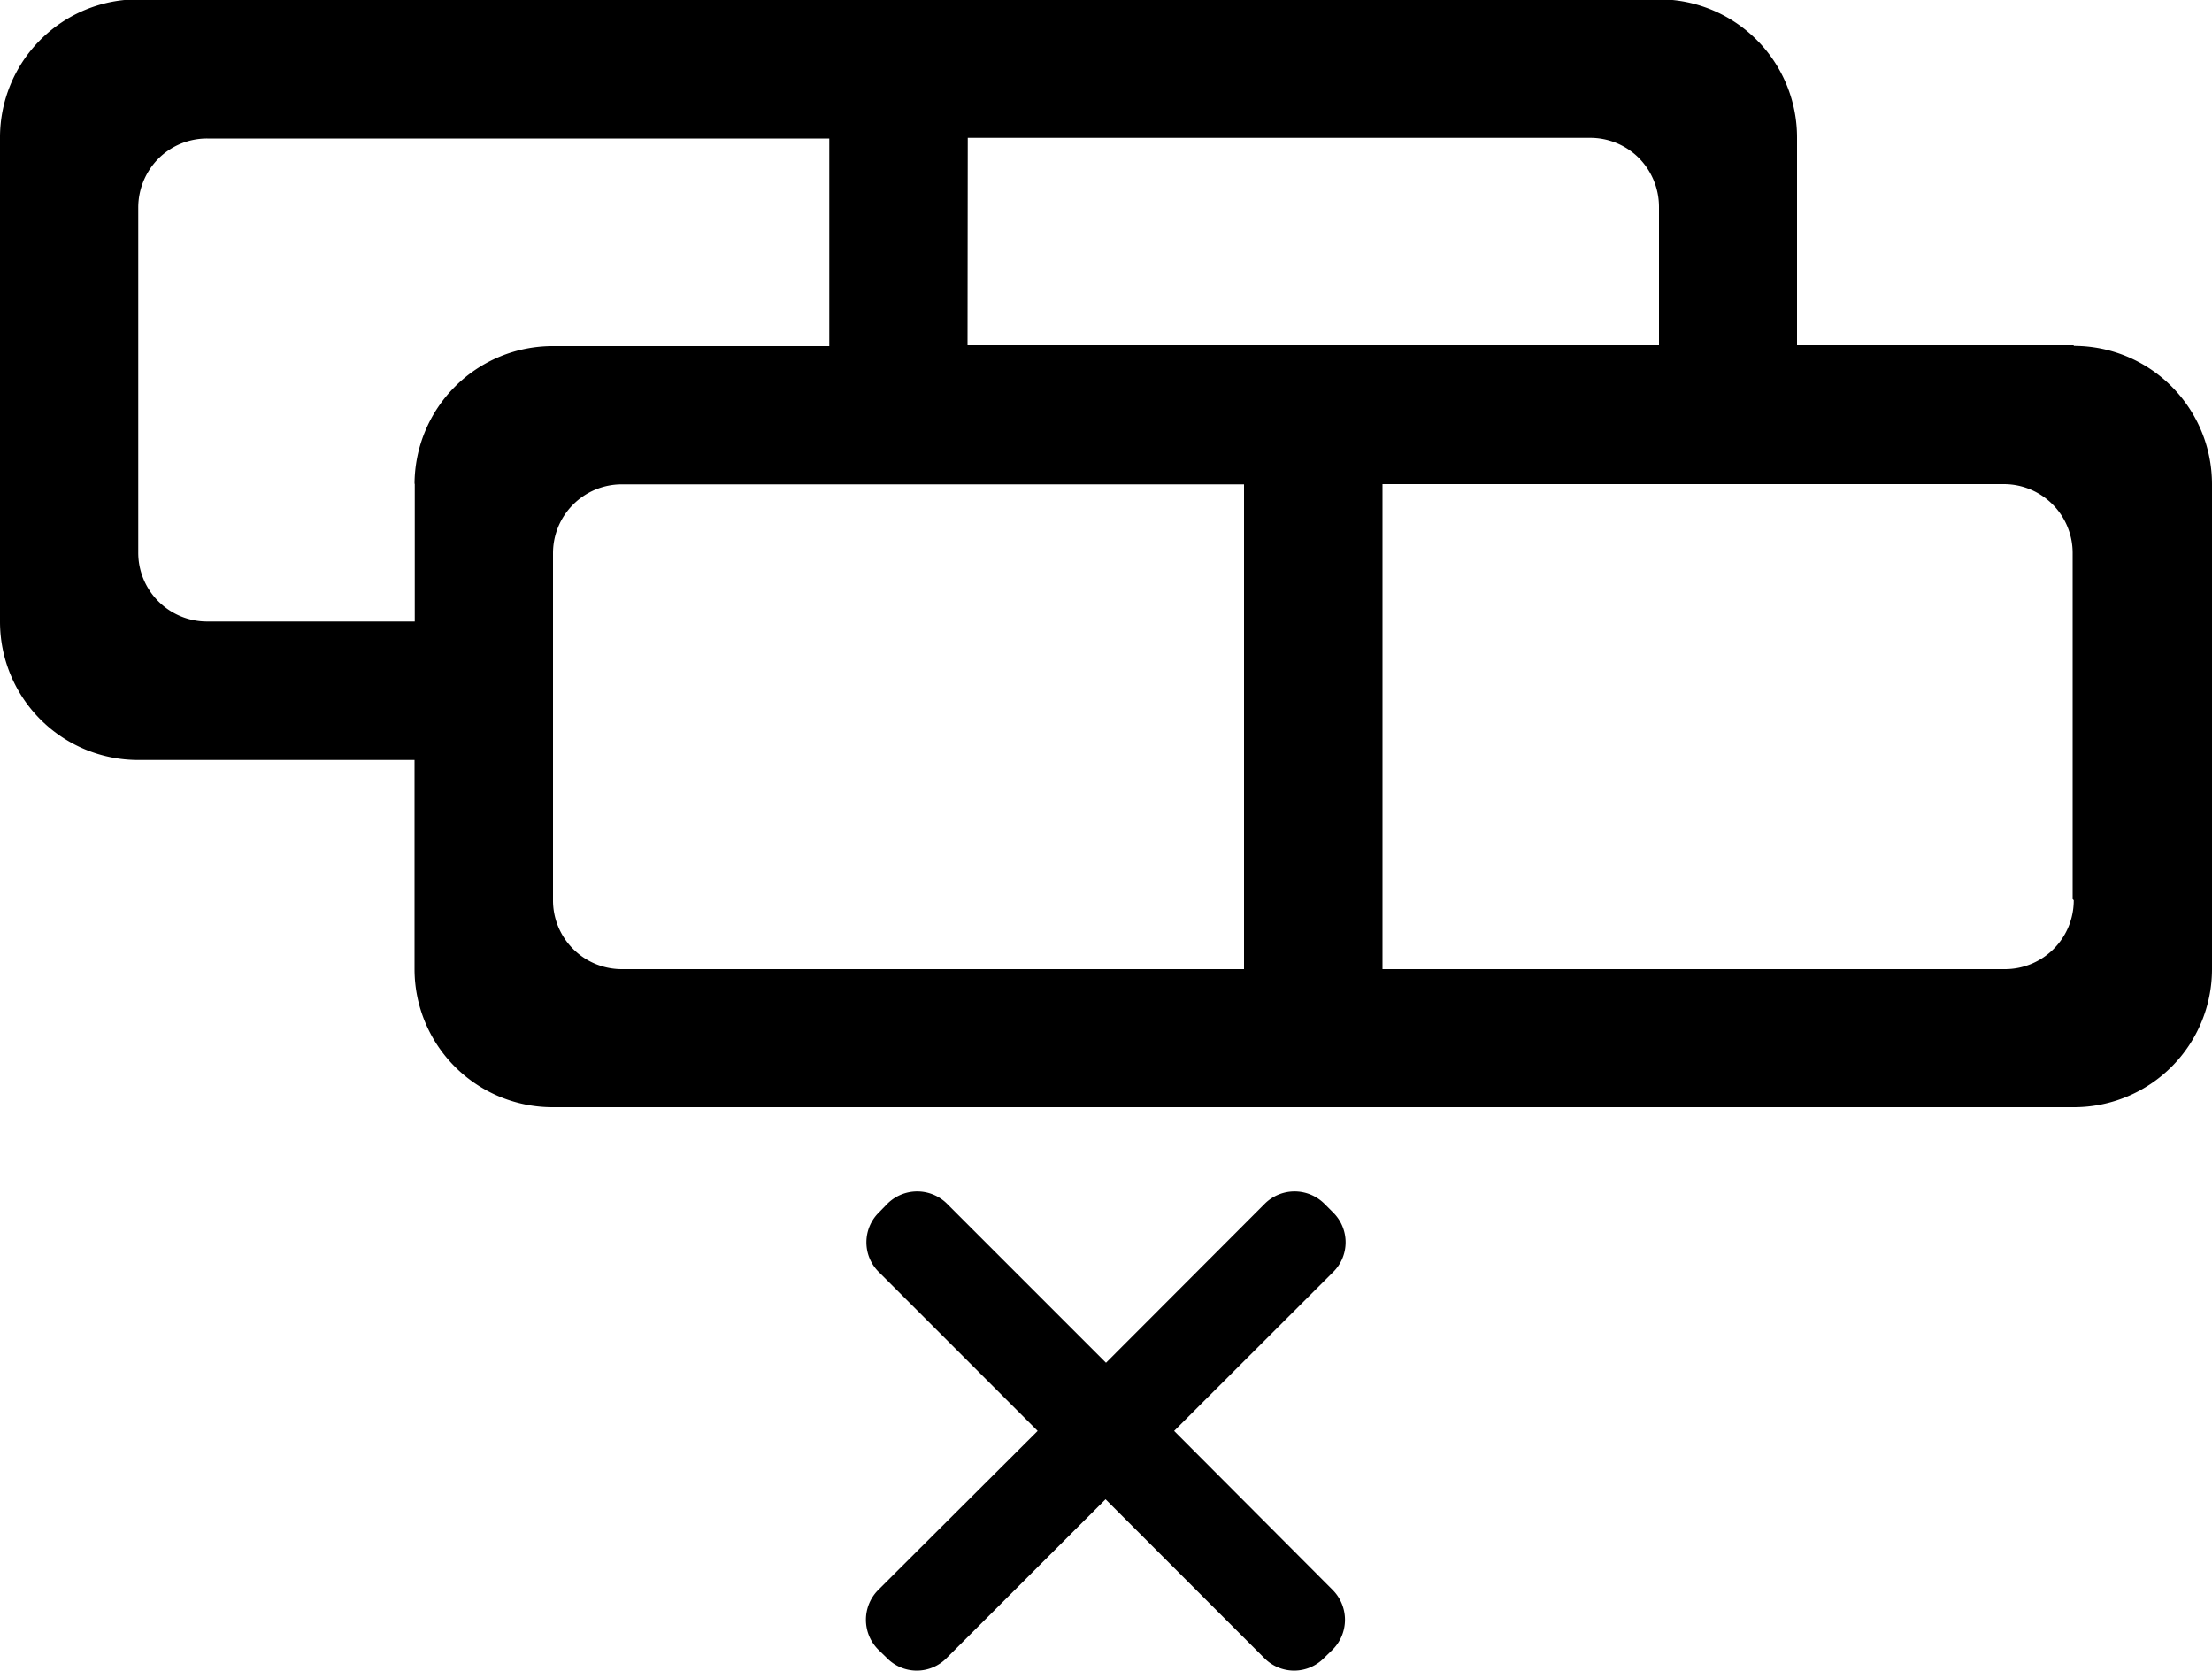 <svg id="图层_1" data-name="图层 1" xmlns="http://www.w3.org/2000/svg" viewBox="0 0 100 75.53"><path d="M833.68,557l-.4-.4a1.91,1.91,0,0,0-2.69,0l-7.18,7.19-7.19-7.19a1.91,1.91,0,0,0-2.69,0l-.39.4a1.89,1.89,0,0,0,0,2.69l7.18,7.18-7.21,7.19a1.91,1.91,0,0,0,0,2.69l.4.39a1.89,1.89,0,0,0,2.69,0l7.19-7.18,7.18,7.18a1.89,1.89,0,0,0,2.69,0l.4-.39a1.91,1.91,0,0,0,0-2.69l-7.17-7.19,7.19-7.18a1.89,1.89,0,0,0,0-2.69Zm33.48-39.2H854.65v-9.38a6.24,6.24,0,0,0-6.24-6.25H779.65a6.24,6.24,0,0,0-6.24,6.25v21.88a6.25,6.25,0,0,0,6.24,6.25h12.5V546a6.24,6.24,0,0,0,6.25,6.24h68.76a6.24,6.24,0,0,0,6.25-6.25V524.08A6.25,6.25,0,0,0,867.16,517.83Zm-50-9.37h28.13a3.11,3.11,0,0,1,2.21.91,3.15,3.15,0,0,1,.91,2.21v6.25H817.15Zm-25,15.62v6.24h-9.38a3.11,3.11,0,0,1-3.12-3.12V511.58a3.15,3.15,0,0,1,.91-2.21,3.11,3.11,0,0,1,2.21-.91H810.9v9.38H798.41A6.25,6.25,0,0,0,792.15,524.08ZM829.66,546H801.52a3.11,3.11,0,0,1-3.11-3.12V527.2a3.11,3.11,0,0,1,3.11-3.11h28.13V546Zm37.5-3.12a3.11,3.11,0,0,1-3.11,3.12H835.91V524.08H864a3.11,3.11,0,0,1,3.11,3.11v15.64Z" transform="translate(-773.41 -502.2)"/></svg>